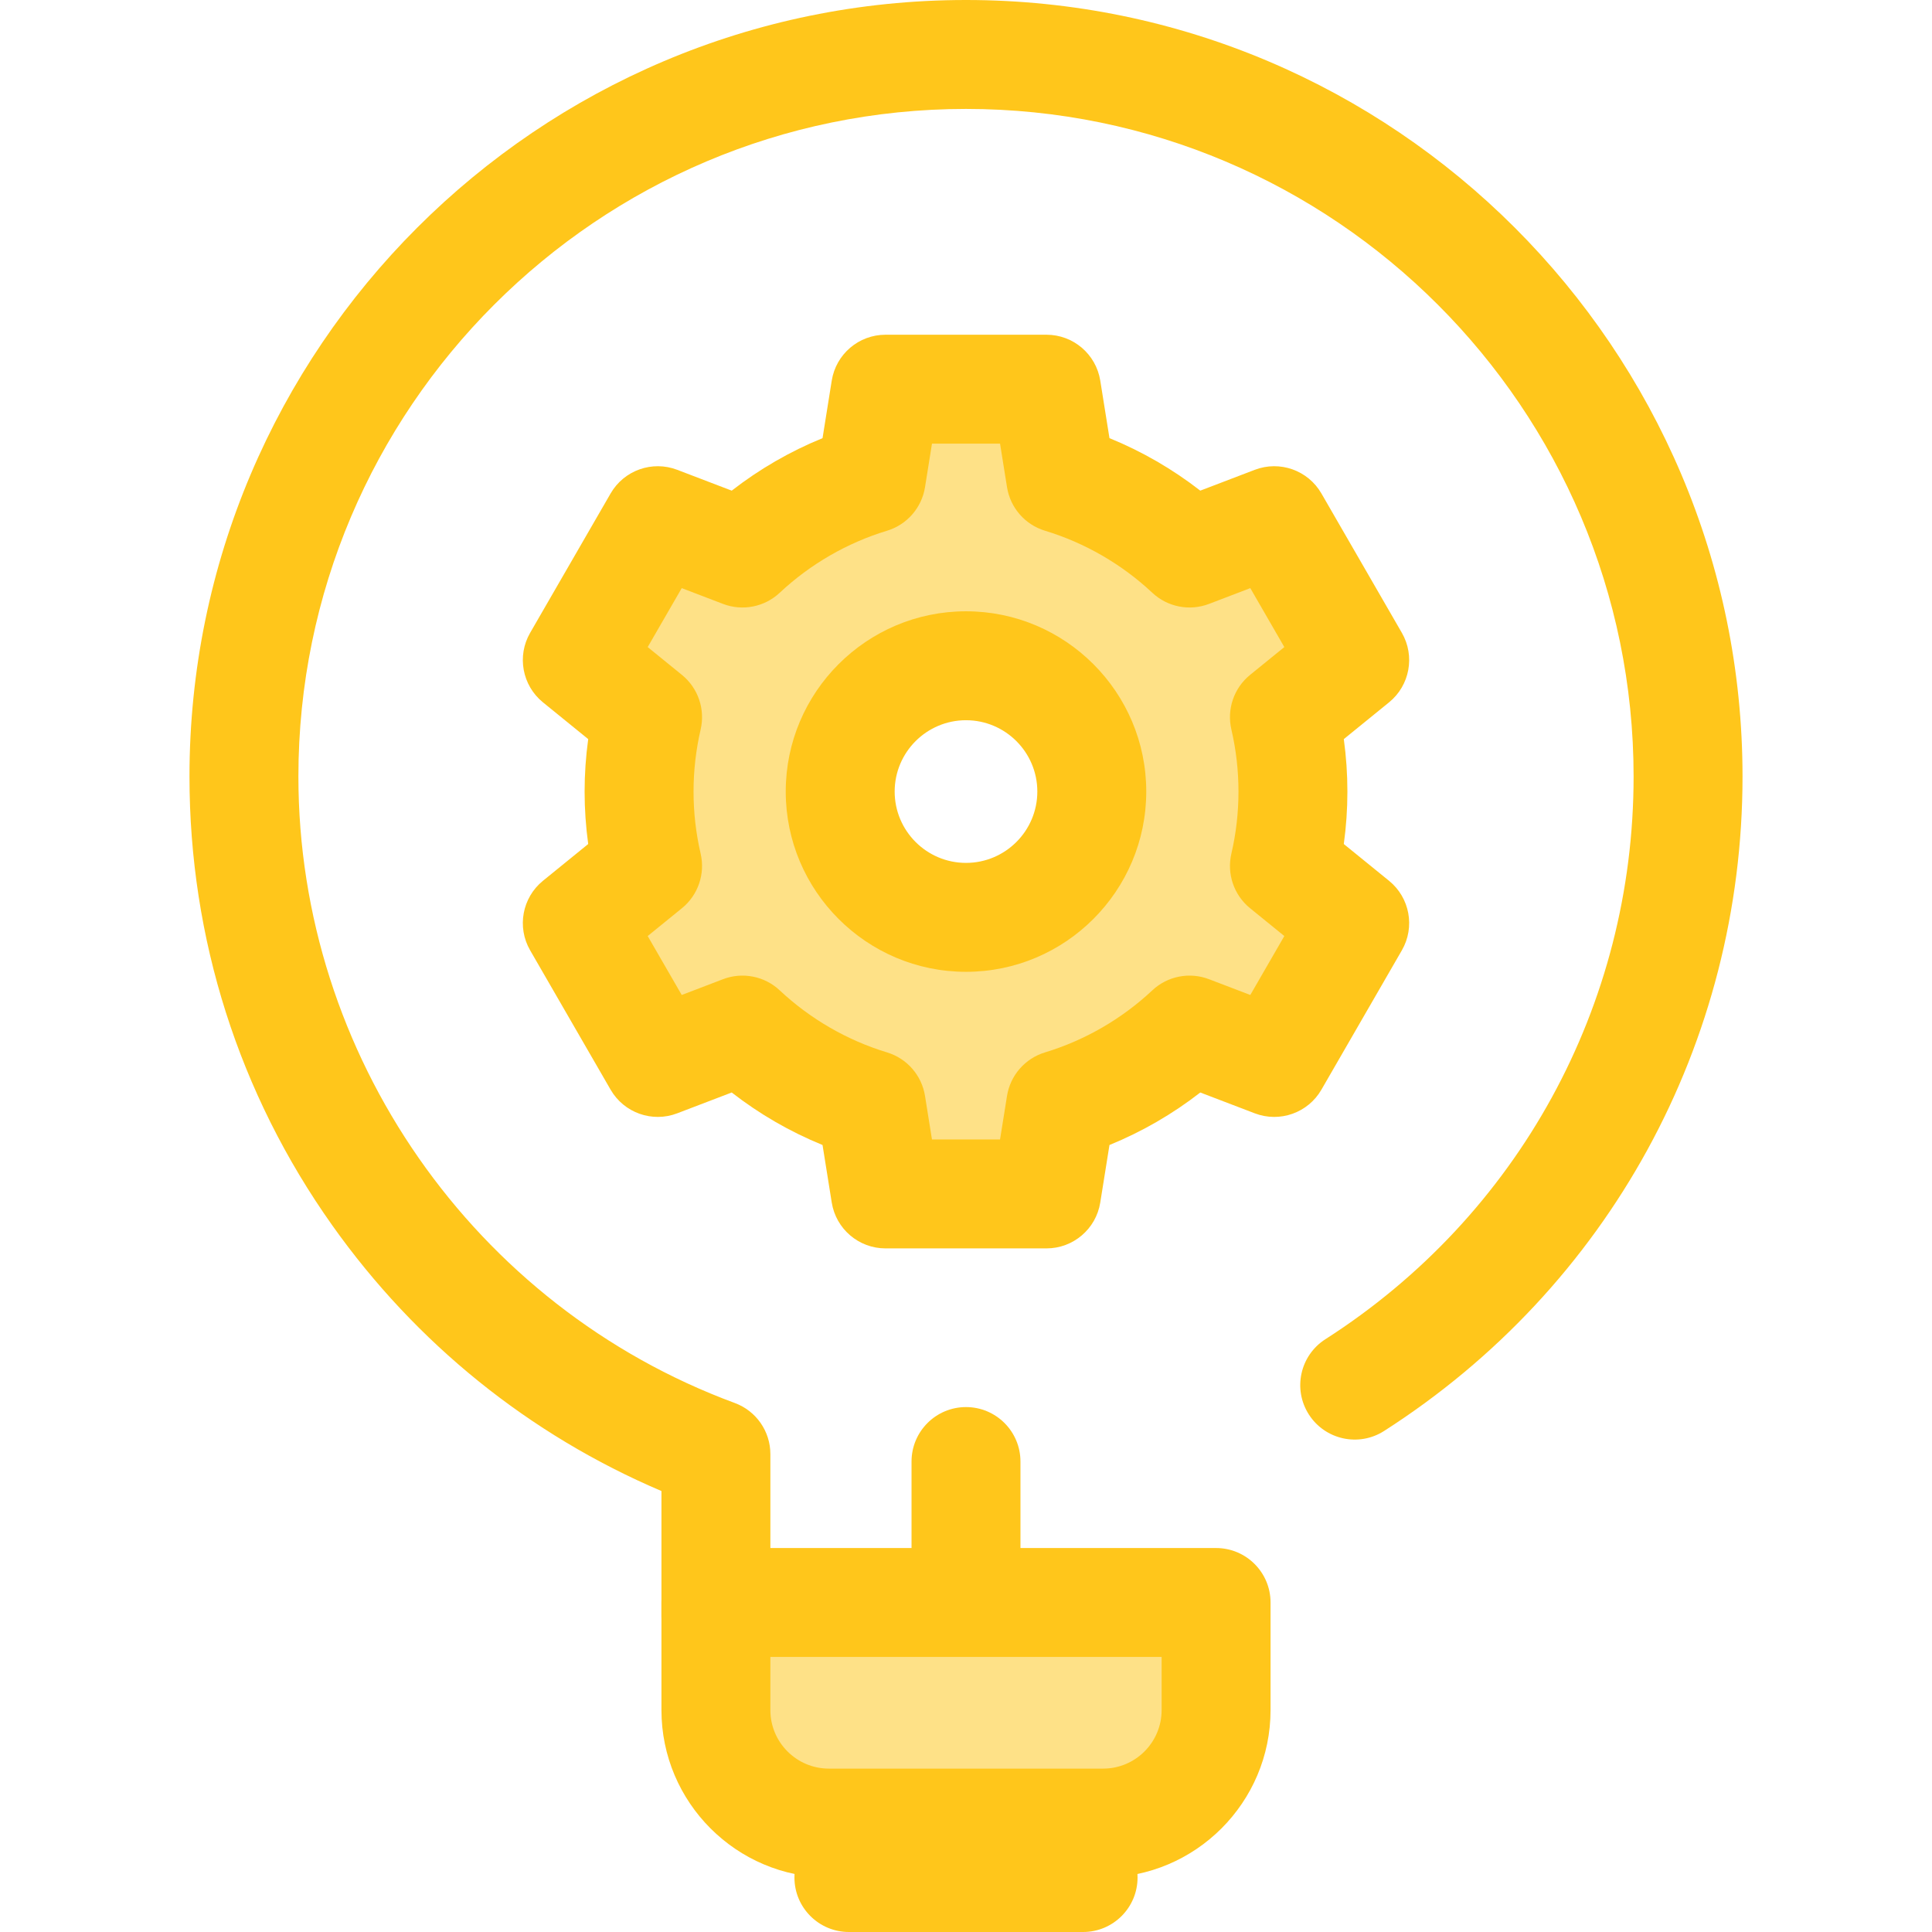 <?xml version="1.0" encoding="iso-8859-1"?>
<!-- Generator: Adobe Illustrator 19.0.0, SVG Export Plug-In . SVG Version: 6.00 Build 0)  -->
<svg version="1.1" id="Layer_1" xmlns="http://www.w3.org/2000/svg" xmlns:xlink="http://www.w3.org/1999/xlink" x="0px" y="0px"
	 viewBox="0 0 512 512" style="enable-background:new 0 0 512 512;" xml:space="preserve">
<path style="fill:#FEE187;" d="M342.64,209.773c0-6.785-0.779-13.381-2.257-19.717l18.627-15.133l-21.325-36.942l-22.442,8.578
	c-9.587-8.989-21.22-15.819-34.123-19.723l-3.794-23.701h-42.654l-3.79,23.701c-12.908,3.903-24.542,10.734-34.127,19.723
	l-22.436-8.578l-21.329,36.94l18.626,15.133c-1.471,6.336-2.256,12.932-2.256,19.717c0,6.779,0.785,13.381,2.256,19.713
	l-18.626,15.133l21.329,36.939l22.438-8.578c9.587,8.993,21.22,15.825,34.127,19.727l3.79,23.695h42.654l3.794-23.695
	c12.903-3.903,24.538-10.734,34.123-19.727l22.442,8.578l21.325-36.939l-18.627-15.133
	C341.861,223.154,342.64,216.553,342.64,209.773z M255.999,243.107c-18.411,0-33.336-14.925-33.336-33.336
	s14.925-33.336,33.336-33.336s33.336,14.925,33.336,33.336S274.41,243.107,255.999,243.107z"/>
<g>
	<path style="fill:#FFC61B;" d="M277.327,330.838h-42.654c-7.091,0-13.133-5.151-14.253-12.153l-2.439-15.249
		c-8.596-3.501-16.725-8.202-24.069-13.915l-14.442,5.521c-6.623,2.533-14.106-0.123-17.652-6.264l-21.329-36.939
		c-3.546-6.141-2.104-13.948,3.398-18.42l11.993-9.744c-0.634-4.601-0.954-9.252-0.954-13.901c0-4.65,0.32-9.301,0.955-13.903
		l-11.994-9.744c-5.503-4.471-6.944-12.278-3.398-18.418l21.329-36.94c3.548-6.141,11.03-8.796,17.652-6.265l14.445,5.521
		c7.342-5.711,15.472-10.411,24.066-13.911l2.439-15.254c1.12-7.003,7.16-12.154,14.253-12.154h42.654
		c7.091,0,13.131,5.15,14.253,12.151l2.442,15.257c8.594,3.5,16.721,8.199,24.063,13.911l14.449-5.522
		c6.625-2.53,14.107,0.124,17.652,6.267l21.325,36.94c3.545,6.141,2.104,13.947-3.399,18.418l-11.991,9.742
		c0.634,4.596,0.953,9.246,0.953,13.906c0,4.66-0.319,9.309-0.953,13.902l11.991,9.742c5.503,4.471,6.944,12.277,3.399,18.418
		l-21.325,36.939c-3.546,6.141-11.027,8.796-17.652,6.267l-14.448-5.522c-7.341,5.713-15.471,10.414-24.066,13.916l-2.442,15.252
		C290.457,325.688,284.417,330.838,277.327,330.838z M246.98,301.971h18.041l1.849-11.544c0.873-5.456,4.783-9.933,10.073-11.534
		c10.529-3.185,20.358-8.871,28.428-16.439c4.03-3.781,9.864-4.927,15.028-2.956l10.945,4.183l9.018-15.621l-9.076-7.372
		c-4.285-3.481-6.209-9.103-4.955-14.481c1.247-5.345,1.879-10.874,1.879-16.434c0-5.56-0.632-11.09-1.879-16.441
		c-1.254-5.376,0.67-10.998,4.955-14.479l9.076-7.372l-9.018-15.622l-10.945,4.183c-5.16,1.97-10.994,0.826-15.025-2.953
		c-8.071-7.569-17.903-13.253-28.429-16.437c-5.288-1.599-9.2-6.078-10.073-11.534l-1.849-11.549h-18.04l-1.846,11.547
		c-0.872,5.457-4.785,9.937-10.074,11.536c-10.529,3.184-20.361,8.868-28.432,16.435c-4.03,3.78-9.862,4.927-15.026,2.953
		l-10.94-4.181l-9.021,15.622l9.074,7.372c4.281,3.478,6.205,9.091,4.959,14.464c-1.248,5.381-1.882,10.917-1.882,16.455
		s0.632,11.072,1.881,16.448c1.247,5.373-0.677,10.988-4.958,14.466l-9.074,7.372l9.021,15.621l10.94-4.181
		c5.16-1.972,11-0.827,15.029,2.956c8.067,7.569,17.899,13.253,28.43,16.438c5.29,1.599,9.201,6.079,10.073,11.535L246.98,301.971z
		 M255.999,257.541c-26.341,0-47.77-21.43-47.77-47.771s21.429-47.77,47.77-47.77s47.77,21.429,47.77,47.77
		S282.34,257.541,255.999,257.541z M255.999,190.867c-10.424,0-18.903,8.48-18.903,18.903s8.479,18.905,18.903,18.905
		c10.424,0,18.903-8.48,18.903-18.905C274.902,199.347,266.423,190.867,255.999,190.867z"/>
	<path style="fill:#FFC61B;" d="M255.999,471.707c-7.971,0-14.433-6.462-14.433-14.433v-69.952c0-7.971,6.462-14.433,14.433-14.433
		c7.971,0,14.433,6.462,14.433,14.433v69.952C270.432,465.245,263.971,471.707,255.999,471.707z"/>
	<path style="fill:#FFC61B;" d="M189.724,442.773c-7.971,0-14.433-6.462-14.433-14.433V395.14
		c-35.021-14.914-65.042-39.11-87.26-70.44c-24.741-34.885-37.818-76.005-37.818-118.914C50.212,92.316,142.527,0,255.999,0
		s205.788,92.316,205.788,205.788c0,70.532-35.511,135.369-94.992,173.438c-6.711,4.297-15.638,2.338-19.937-4.376
		c-4.297-6.714-2.338-15.64,4.376-19.937c51.148-32.737,81.686-88.486,81.686-149.125c0-97.555-79.367-176.922-176.922-176.922
		S79.079,108.233,79.079,205.788c0,73.762,46.473,140.481,115.644,166.021c5.669,2.093,9.434,7.497,9.434,13.54v42.992
		C204.157,436.311,197.695,442.773,189.724,442.773z"/>
</g>
<path style="fill:#FEE187;" d="M189.724,424.678v28.52c0,16.532,13.401,29.934,29.934,29.934h72.686
	c16.532,0,29.934-13.401,29.934-29.934v-28.52H189.724z"/>
<g>
	<path style="fill:#FFC61B;" d="M292.342,497.565h-72.684c-24.464,0-44.368-19.903-44.368-44.368v-28.52
		c0-7.971,6.462-14.433,14.433-14.433h132.553c7.971,0,14.433,6.462,14.433,14.433v28.52
		C336.71,477.663,316.806,497.565,292.342,497.565z M204.157,439.111v14.087c0,8.547,6.954,15.501,15.501,15.501h72.684
		c8.547,0,15.501-6.954,15.501-15.501v-14.087H204.157z"/>
	<path style="fill:#FFC61B;" d="M287.031,512h-62.063c-7.971,0-14.433-6.462-14.433-14.433c0-7.971,6.462-14.433,14.433-14.433
		h62.063c7.971,0,14.433,6.462,14.433,14.433C301.464,505.538,295.002,512,287.031,512z"/>
</g>
<g>
</g>
<g>
</g>
<g>
</g>
<g>
</g>
<g>
</g>
<g>
</g>
<g>
</g>
<g>
</g>
<g>
</g>
<g>
</g>
<g>
</g>
<g>
</g>
<g>
</g>
<g>
</g>
<g>
</g>
</svg>
